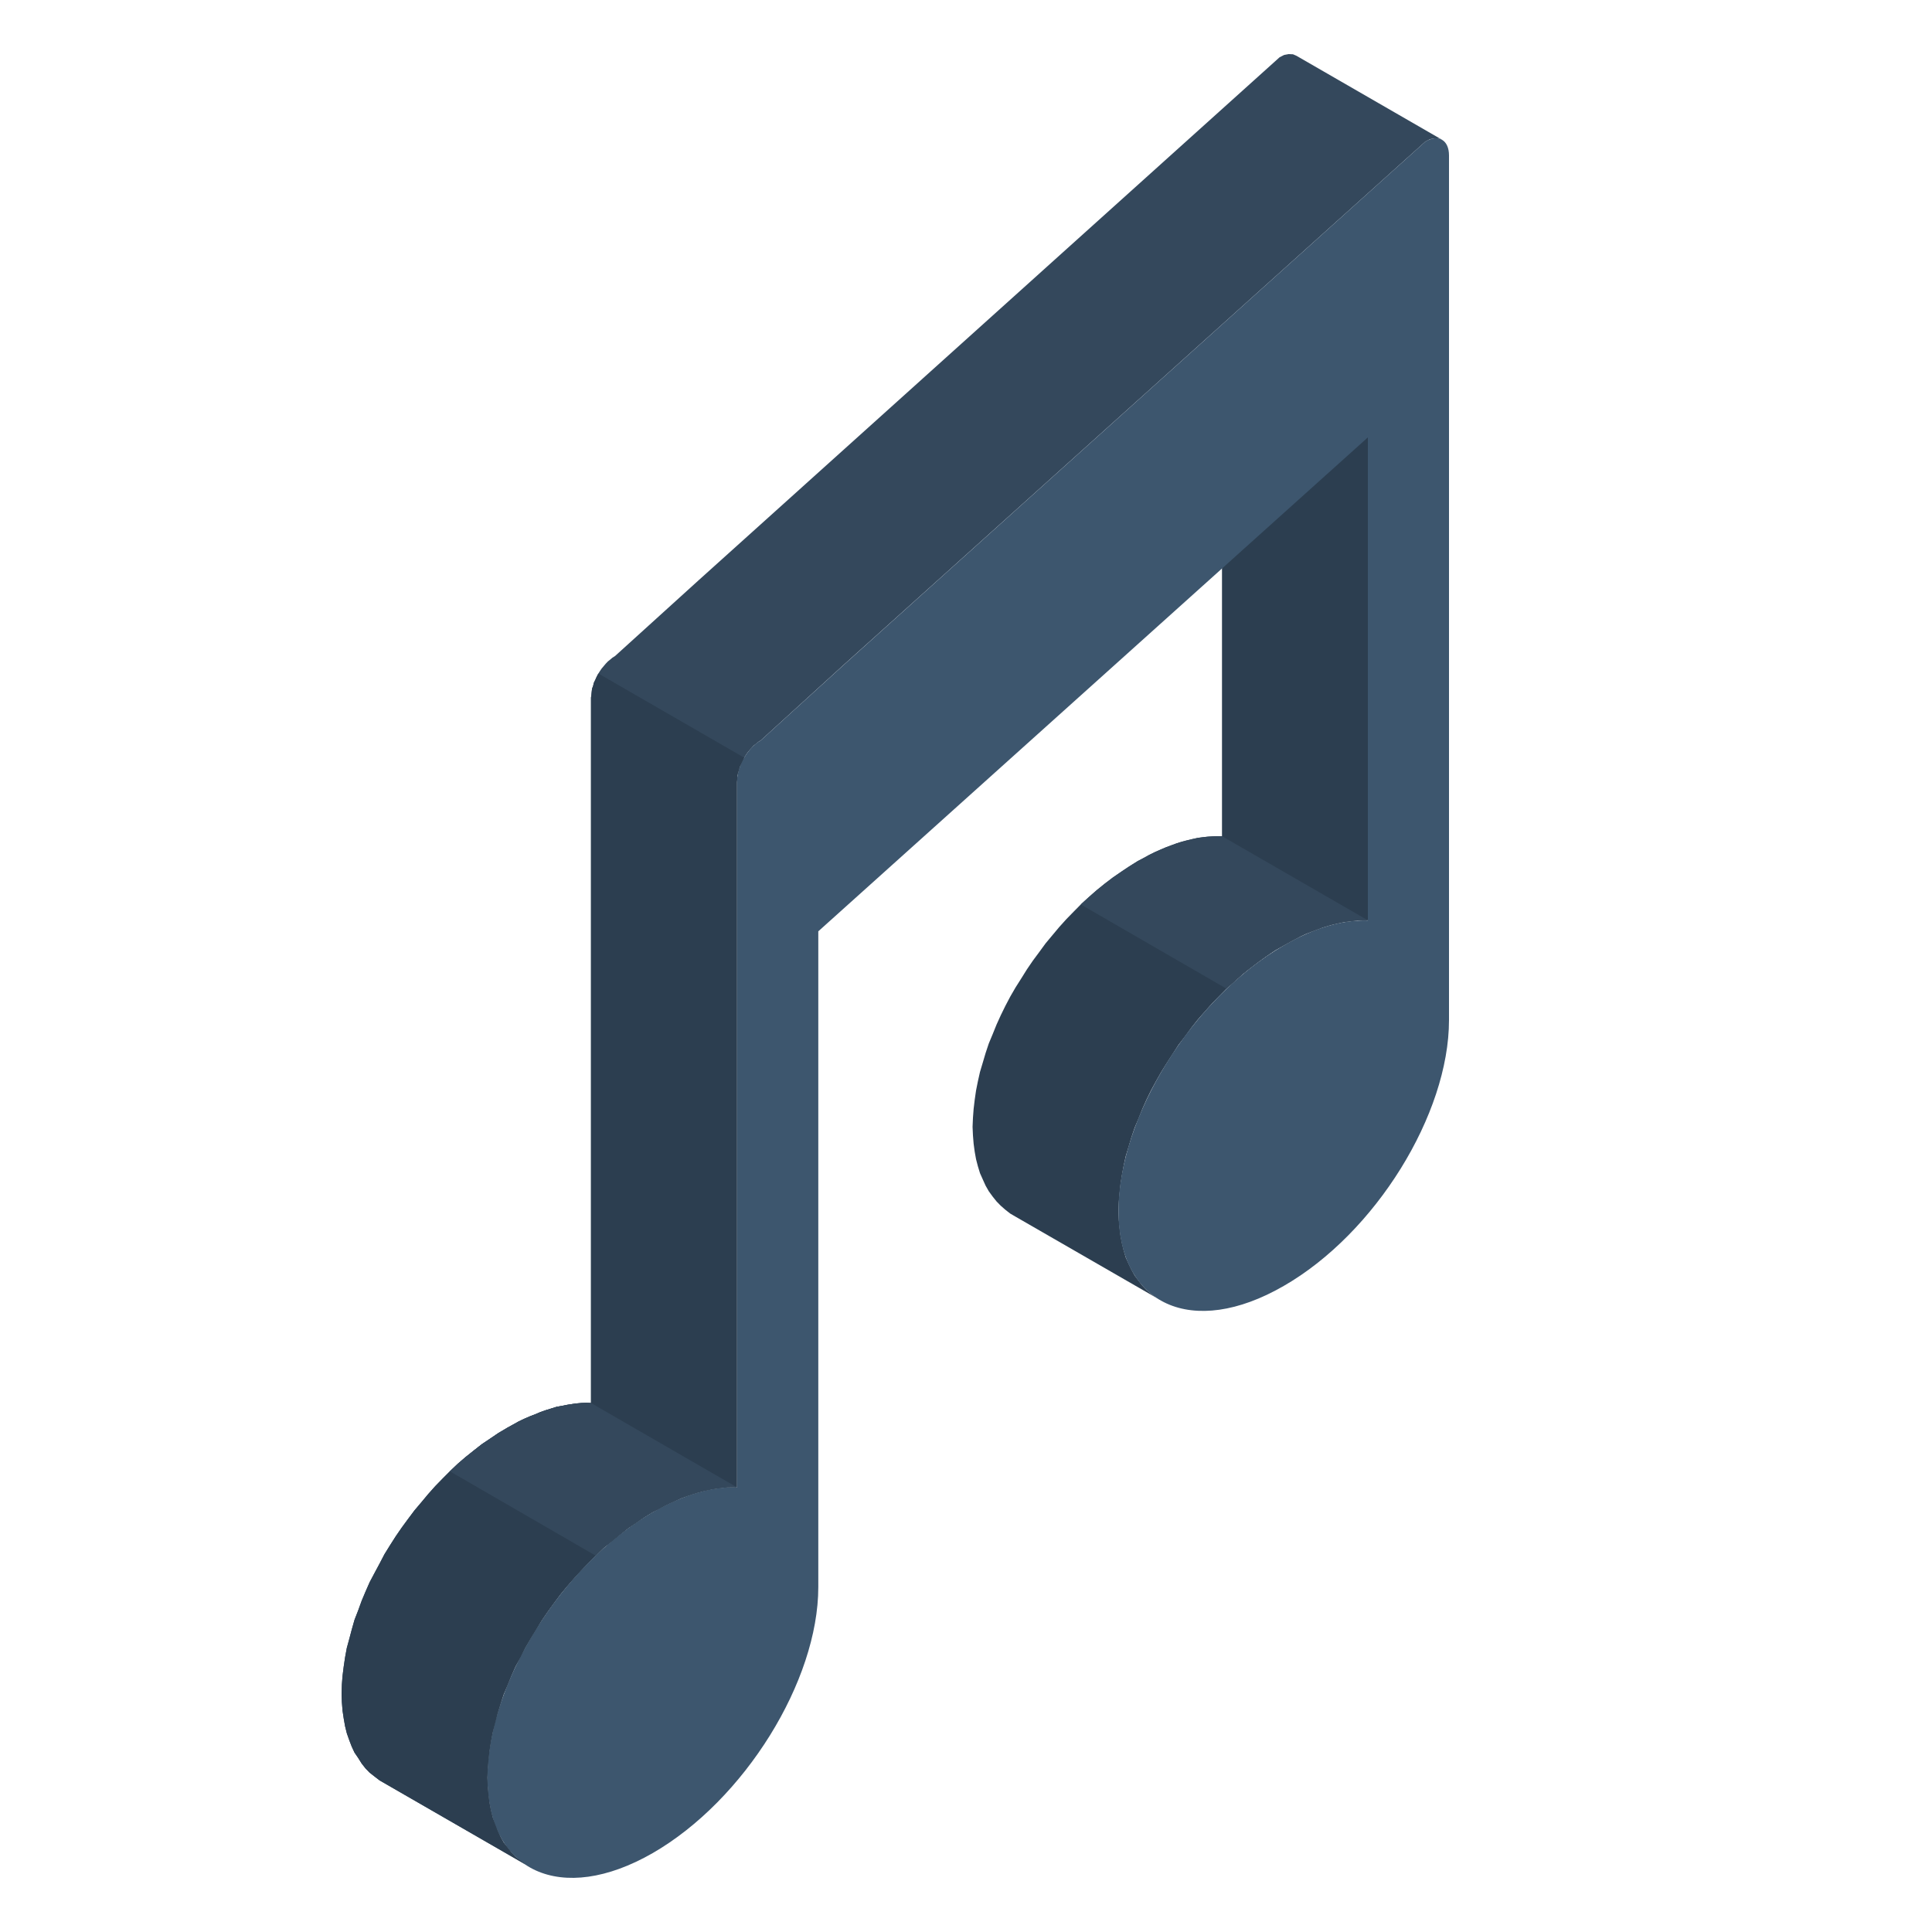 <?xml version="1.0" encoding="utf-8"?>
<!-- Generator: Adobe Illustrator 16.0.0, SVG Export Plug-In . SVG Version: 6.00 Build 0)  -->
<!DOCTYPE svg PUBLIC "-//W3C//DTD SVG 1.1//EN" "http://www.w3.org/Graphics/SVG/1.1/DTD/svg11.dtd">
<svg version="1.1" id="Layer_1" xmlns="http://www.w3.org/2000/svg" xmlns:xlink="http://www.w3.org/1999/xlink" x="0px" y="0px"
	 width="20px" height="20px" viewBox="0 0 20 20" enable-background="new 0 0 20 20" xml:space="preserve">
<g>
	<polygon fill-rule="evenodd" clip-rule="evenodd" fill="#2C3E50" points="12.65,8.656 12.65,3.657 14.16,4.528 14.16,9.527 
		14.113,9.527 14.063,9.527 14.012,9.533 13.961,9.539 13.908,9.546 13.857,9.557 13.803,9.569 13.748,9.584 13.693,9.601 
		13.639,9.621 13.58,9.643 13.521,9.666 13.467,9.691 13.41,9.721 13.352,9.752 13.289,9.787 13.201,9.837 13.113,9.896 
		13.029,9.956 12.945,10.02 12.861,10.087 12.781,10.159 12.701,10.231 12.625,10.308 12.549,10.386 12.475,10.469 12.402,10.552 
		12.334,10.638 12.268,10.728 12.201,10.815 12.141,10.908 12.082,10.999 12.023,11.094 11.969,11.189 11.918,11.283 11.869,11.383 
		11.826,11.479 11.787,11.577 11.746,11.674 11.713,11.772 11.684,11.869 11.654,11.968 11.633,12.064 11.615,12.161 11.6,12.256 
		11.59,12.351 11.582,12.443 11.578,12.537 11.582,12.626 11.59,12.712 11.6,12.794 11.615,12.872 11.633,12.945 11.654,13.017 
		11.684,13.084 11.713,13.144 11.746,13.204 11.787,13.259 11.826,13.309 11.869,13.354 11.918,13.396 11.969,13.433 12.023,13.465 
		10.513,12.595 10.458,12.563 10.407,12.523 10.36,12.482 10.316,12.437 10.276,12.387 10.236,12.332 10.203,12.274 10.174,12.21 
		10.145,12.145 10.123,12.073 10.104,12 10.09,11.922 10.079,11.84 10.072,11.754 10.068,11.665 10.072,11.572 10.079,11.479 
		10.09,11.386 10.104,11.289 10.123,11.194 10.145,11.096 10.174,10.999 10.203,10.901 10.236,10.802 10.276,10.706 10.316,10.607 
		10.36,10.51 10.407,10.414 10.458,10.317 10.513,10.222 10.572,10.129 10.63,10.036 10.692,9.945 10.758,9.856 10.823,9.767 
		10.893,9.683 10.965,9.597 11.039,9.515 11.115,9.437 11.191,9.36 11.271,9.287 11.352,9.216 11.436,9.148 11.52,9.084 
		11.607,9.024 11.691,8.968 11.779,8.913 11.842,8.88 11.898,8.849 11.957,8.82 12.016,8.794 12.07,8.771 12.129,8.749 
		12.184,8.729 12.238,8.712 12.293,8.698 12.348,8.685 12.398,8.674 12.449,8.667 12.504,8.661 12.553,8.658 12.604,8.656 	"/>
	<polygon fill-rule="evenodd" clip-rule="evenodd" fill="#34485C" points="6.366,6.792 7.223,6.015 13.246,0.593 13.293,0.569 
		13.34,0.56 13.385,0.562 13.42,0.577 14.93,1.448 14.895,1.434 14.85,1.432 14.803,1.441 14.756,1.465 8.729,6.887 7.876,7.664 
		7.851,7.68 7.829,7.698 7.803,7.718 7.781,7.742 7.759,7.766 7.737,7.793 7.719,7.82 7.701,7.85 7.687,7.879 7.672,7.91 
		7.657,7.941 7.65,7.97 7.639,8.003 7.632,8.034 7.632,8.063 7.628,8.094 7.628,8.968 7.628,9.367 7.628,15.396 7.581,15.395 
		7.529,15.396 7.482,15.401 7.431,15.407 7.376,15.415 7.325,15.426 7.271,15.438 7.216,15.453 7.161,15.47 7.106,15.489 
		7.048,15.51 6.993,15.535 6.935,15.561 6.876,15.59 6.818,15.621 6.756,15.653 6.669,15.706 6.585,15.763 6.497,15.823 
		6.414,15.889 6.33,15.958 6.249,16.023 6.169,16.101 6.092,16.177 6.016,16.257 5.943,16.337 5.87,16.421 5.801,16.505 
		5.735,16.593 5.669,16.684 5.607,16.775 5.549,16.87 5.491,16.965 5.436,17.06 5.389,17.154 5.337,17.249 5.293,17.348 
		5.253,17.446 5.213,17.541 5.181,17.64 5.151,17.738 5.126,17.837 5.1,17.935 5.082,18.03 5.067,18.125 5.057,18.22 5.049,18.314 
		5.045,18.402 5.049,18.497 5.057,18.581 5.067,18.664 5.082,18.741 5.1,18.814 5.126,18.884 5.151,18.949 5.181,19.015 
		5.213,19.073 5.253,19.124 5.293,19.175 5.337,19.223 5.389,19.263 5.436,19.299 3.93,18.431 3.878,18.391 3.827,18.351 
		3.784,18.307 3.744,18.256 3.707,18.197 3.67,18.143 3.641,18.081 3.616,18.016 3.59,17.942 3.572,17.869 3.558,17.789 
		3.546,17.709 3.539,17.621 3.536,17.534 3.539,17.438 3.546,17.348 3.558,17.253 3.572,17.158 3.59,17.06 3.616,16.965 
		3.641,16.87 3.67,16.768 3.707,16.673 3.744,16.571 3.784,16.476 3.827,16.378 3.878,16.282 3.93,16.185 3.98,16.089 4.039,15.994 
		4.097,15.903 4.159,15.813 4.225,15.723 4.291,15.635 4.363,15.55 4.433,15.466 4.506,15.384 4.583,15.305 4.659,15.229 
		4.739,15.153 4.819,15.084 4.903,15.017 4.987,14.951 5.075,14.892 5.159,14.835 5.25,14.781 5.308,14.749 5.367,14.716 
		5.425,14.688 5.483,14.663 5.542,14.64 5.596,14.617 5.651,14.598 5.706,14.581 5.76,14.564 5.815,14.554 5.87,14.543 
		5.921,14.535 5.972,14.528 6.02,14.524 6.07,14.522 6.118,14.524 6.118,8.495 6.118,8.096 6.118,7.222 6.122,7.193 6.125,7.162 
		6.129,7.129 6.14,7.1 6.147,7.069 6.162,7.038 6.176,7.007 6.191,6.978 6.209,6.949 6.228,6.921 6.249,6.896 6.271,6.87 
		6.293,6.847 6.318,6.827 6.34,6.808 	"/>
	<path fill-rule="evenodd" clip-rule="evenodd" fill="#3D566E" d="M7.876,7.664l0.854-0.777l6.026-5.422
		C14.891,1.386,15,1.45,15,1.609v1.78v6.721v0.45c0,0.974-0.762,2.207-1.711,2.752c-0.945,0.546-1.711,0.199-1.711-0.774
		c0-0.975,0.766-2.207,1.711-2.75c0.316-0.186,0.617-0.268,0.871-0.259V4.528L8.471,9.641v3.002v3.509v0.277
		c0,0.974-0.766,2.207-1.714,2.754c-0.945,0.543-1.711,0.197-1.711-0.78c0-0.971,0.766-2.203,1.711-2.749
		c0.321-0.184,0.616-0.267,0.872-0.257V9.367V8.968V8.094C7.628,7.936,7.737,7.744,7.876,7.664z"/>
	<polygon fill-rule="evenodd" clip-rule="evenodd" fill="#2C3E50" points="7.705,7.844 7.701,7.85 7.687,7.879 7.672,7.91 
		7.657,7.941 7.65,7.97 7.639,8.003 7.632,8.034 7.632,8.063 7.628,8.094 7.628,8.968 7.628,9.367 7.628,15.396 7.581,15.395 
		7.529,15.396 7.482,15.401 7.431,15.407 7.376,15.415 7.325,15.426 7.271,15.438 7.216,15.453 7.161,15.47 7.106,15.489 
		7.048,15.51 6.993,15.535 6.935,15.561 6.876,15.59 6.818,15.621 6.756,15.653 6.669,15.706 6.585,15.763 6.497,15.823 
		6.414,15.889 6.33,15.958 6.249,16.023 6.169,16.101 6.092,16.177 6.016,16.257 5.943,16.337 5.87,16.421 5.801,16.505 
		5.735,16.593 5.669,16.684 5.607,16.775 5.549,16.87 5.491,16.965 5.436,17.06 5.389,17.154 5.337,17.249 5.293,17.348 
		5.253,17.446 5.213,17.541 5.181,17.64 5.151,17.738 5.126,17.837 5.1,17.935 5.082,18.03 5.067,18.125 5.057,18.22 5.049,18.314 
		5.045,18.402 5.049,18.497 5.057,18.581 5.067,18.664 5.082,18.741 5.1,18.814 5.126,18.884 5.151,18.949 5.181,19.015 
		5.213,19.073 5.253,19.124 5.293,19.175 5.337,19.223 5.389,19.263 5.436,19.299 3.93,18.431 3.878,18.391 3.827,18.351 
		3.784,18.307 3.744,18.256 3.707,18.197 3.67,18.143 3.641,18.081 3.616,18.016 3.59,17.942 3.572,17.869 3.558,17.789 
		3.546,17.709 3.539,17.621 3.536,17.534 3.539,17.438 3.546,17.348 3.558,17.253 3.572,17.158 3.59,17.06 3.616,16.965 
		3.641,16.87 3.67,16.768 3.707,16.673 3.744,16.571 3.784,16.476 3.827,16.378 3.878,16.282 3.93,16.185 3.98,16.089 4.039,15.994 
		4.097,15.903 4.159,15.813 4.225,15.723 4.291,15.635 4.363,15.55 4.433,15.466 4.506,15.384 4.583,15.305 4.659,15.229 
		4.739,15.153 4.819,15.084 4.903,15.017 4.987,14.951 5.075,14.892 5.159,14.835 5.25,14.781 5.308,14.749 5.367,14.716 
		5.425,14.688 5.483,14.663 5.542,14.64 5.596,14.617 5.651,14.598 5.706,14.581 5.76,14.564 5.815,14.554 5.87,14.543 
		5.921,14.535 5.972,14.528 6.02,14.524 6.07,14.522 6.118,14.524 6.118,8.495 6.118,8.096 6.118,7.222 6.122,7.193 6.125,7.162 
		6.129,7.129 6.14,7.1 6.147,7.069 6.162,7.038 6.176,7.007 6.191,6.978 6.194,6.972 	"/>
	<polygon fill-rule="evenodd" clip-rule="evenodd" fill="#34485C" points="7.628,15.396 7.581,15.395 7.529,15.396 7.482,15.401 
		7.431,15.407 7.376,15.415 7.325,15.426 7.271,15.438 7.216,15.453 7.161,15.47 7.106,15.489 7.048,15.51 6.993,15.535 
		6.935,15.561 6.876,15.59 6.818,15.621 6.756,15.653 6.669,15.706 6.585,15.763 6.497,15.823 6.414,15.889 6.33,15.958 
		6.249,16.023 6.169,16.101 6.166,16.104 4.659,15.232 4.659,15.229 4.739,15.153 4.819,15.084 4.903,15.017 4.987,14.951 
		5.075,14.892 5.159,14.835 5.25,14.781 5.308,14.749 5.367,14.716 5.425,14.688 5.483,14.663 5.542,14.64 5.596,14.617 
		5.651,14.598 5.706,14.581 5.76,14.564 5.815,14.554 5.87,14.543 5.921,14.535 5.972,14.528 6.02,14.524 6.07,14.522 6.118,14.524 
		6.118,14.524 	"/>
	<polygon fill-rule="evenodd" clip-rule="evenodd" fill="#34485C" points="14.16,9.527 14.113,9.527 14.063,9.527 14.012,9.533 
		13.961,9.539 13.908,9.546 13.857,9.557 13.803,9.569 13.748,9.584 13.693,9.601 13.639,9.621 13.58,9.643 13.521,9.666 
		13.467,9.691 13.41,9.721 13.352,9.752 13.289,9.787 13.201,9.837 13.113,9.896 13.029,9.956 12.945,10.02 12.861,10.087 
		12.781,10.159 12.701,10.231 12.697,10.235 11.188,9.363 11.191,9.36 11.271,9.287 11.352,9.216 11.436,9.148 11.52,9.084 
		11.607,9.024 11.691,8.968 11.779,8.913 11.842,8.88 11.898,8.849 11.957,8.82 12.016,8.794 12.07,8.771 12.129,8.749 
		12.184,8.729 12.238,8.712 12.293,8.698 12.348,8.685 12.398,8.674 12.449,8.667 12.504,8.661 12.553,8.658 12.604,8.656 
		12.65,8.656 	"/>
</g>
</svg>
